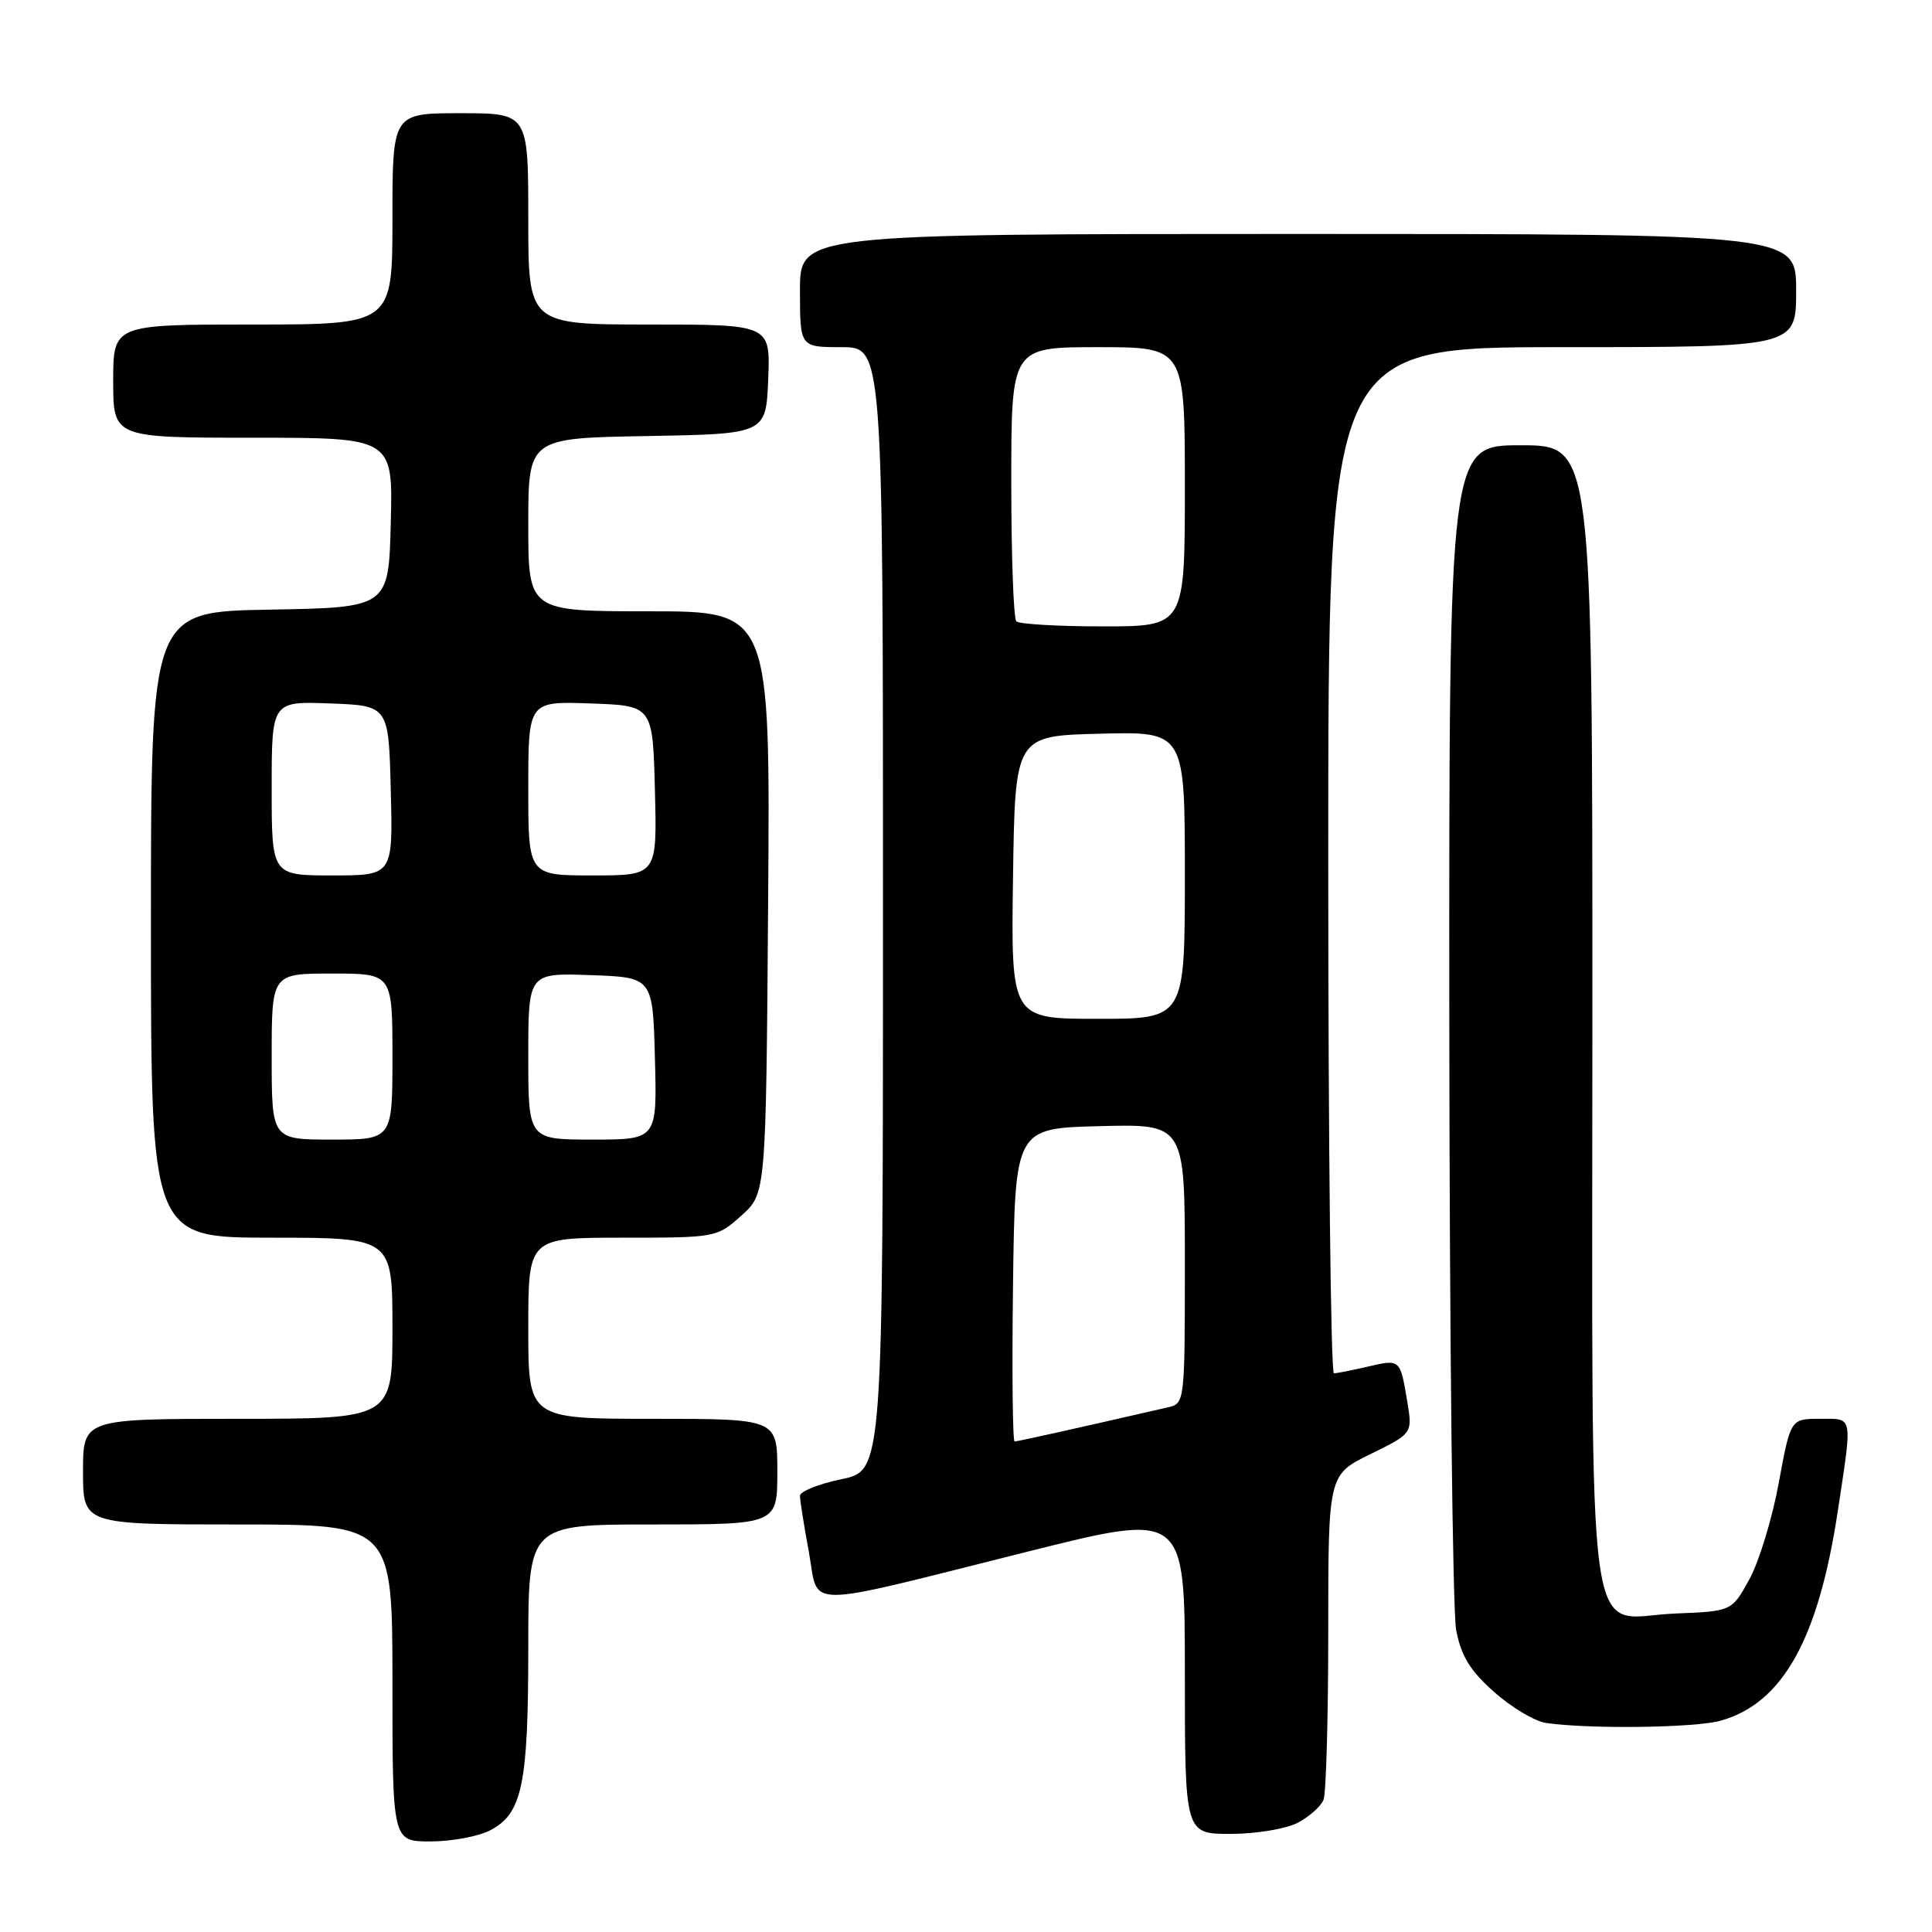 <?xml version="1.0" encoding="UTF-8" standalone="no"?>
<!DOCTYPE svg PUBLIC "-//W3C//DTD SVG 1.1//EN" "http://www.w3.org/Graphics/SVG/1.1/DTD/svg11.dtd" >
<svg xmlns="http://www.w3.org/2000/svg" xmlns:xlink="http://www.w3.org/1999/xlink" version="1.1" viewBox="0 0 256 256">
 <g >
 <path fill="currentColor"
d=" M 64.94 242.53 C 69.20 240.33 70.00 236.49 70.00 218.35 C 70.00 202.00 70.00 202.00 86.50 202.00 C 103.00 202.00 103.00 202.00 103.00 195.00 C 103.00 188.00 103.00 188.00 86.50 188.00 C 70.00 188.00 70.00 188.00 70.00 176.00 C 70.00 164.00 70.00 164.00 82.48 164.00 C 94.86 164.00 95.00 163.98 98.23 161.08 C 101.50 158.17 101.50 158.17 101.78 119.58 C 102.07 81.00 102.07 81.00 86.03 81.00 C 70.00 81.00 70.00 81.00 70.00 69.53 C 70.00 58.05 70.00 58.05 85.75 57.78 C 101.50 57.50 101.50 57.50 101.79 50.25 C 102.09 43.00 102.09 43.00 86.04 43.00 C 70.00 43.00 70.00 43.00 70.00 29.00 C 70.00 15.00 70.00 15.00 61.00 15.00 C 52.00 15.00 52.00 15.00 52.00 29.00 C 52.00 43.00 52.00 43.00 33.50 43.00 C 15.00 43.00 15.00 43.00 15.00 50.50 C 15.00 58.00 15.00 58.00 33.53 58.00 C 52.07 58.00 52.07 58.00 51.78 69.25 C 51.50 80.50 51.50 80.50 35.75 80.78 C 20.00 81.05 20.00 81.05 20.00 122.53 C 20.00 164.00 20.00 164.00 36.00 164.00 C 52.00 164.00 52.00 164.00 52.00 176.00 C 52.00 188.00 52.00 188.00 31.50 188.00 C 11.00 188.00 11.00 188.00 11.00 195.00 C 11.00 202.00 11.00 202.00 31.50 202.00 C 52.00 202.00 52.00 202.00 52.00 223.00 C 52.00 244.00 52.00 244.00 57.05 244.00 C 59.83 244.00 63.38 243.34 64.94 242.53 Z  M 171.93 241.54 C 173.48 240.73 175.04 239.35 175.38 238.46 C 175.72 237.56 176.00 227.52 176.00 216.13 C 176.00 195.42 176.00 195.42 181.58 192.68 C 187.17 189.94 187.17 189.94 186.47 185.72 C 185.53 180.07 185.55 180.08 181.26 181.08 C 179.19 181.56 177.16 181.96 176.75 181.98 C 176.34 181.99 176.00 151.40 176.00 114.00 C 176.00 46.00 176.00 46.00 207.00 46.00 C 238.00 46.00 238.00 46.00 238.00 38.50 C 238.00 31.00 238.00 31.00 172.00 31.00 C 106.00 31.00 106.00 31.00 106.00 38.50 C 106.00 46.00 106.00 46.00 111.50 46.00 C 117.00 46.00 117.00 46.00 117.00 120.43 C 117.00 194.86 117.00 194.86 111.50 196.00 C 108.47 196.63 106.00 197.62 106.00 198.21 C 106.00 198.79 106.53 202.14 107.18 205.65 C 108.57 213.23 105.65 213.24 136.25 205.58 C 157.00 200.38 157.00 200.38 157.00 221.69 C 157.00 243.00 157.00 243.00 163.05 243.00 C 166.40 243.00 170.36 242.35 171.93 241.54 Z  M 228.00 228.00 C 236.23 225.69 240.97 217.18 243.54 200.08 C 245.47 187.32 245.60 188.00 241.13 188.00 C 237.26 188.00 237.26 188.00 235.69 196.52 C 234.83 201.20 233.08 206.94 231.80 209.27 C 229.47 213.50 229.47 213.50 221.98 213.80 C 209.89 214.28 211.00 222.32 211.00 134.39 C 211.00 59.00 211.00 59.00 201.50 59.00 C 192.00 59.00 192.00 59.00 192.04 135.25 C 192.07 177.19 192.48 213.53 192.95 216.00 C 193.61 219.44 194.79 221.37 197.97 224.19 C 200.25 226.22 203.33 228.06 204.81 228.29 C 210.32 229.13 224.62 228.96 228.00 228.00 Z  M 36.00 140.00 C 36.00 129.00 36.00 129.00 44.00 129.00 C 52.00 129.00 52.00 129.00 52.00 140.00 C 52.00 151.00 52.00 151.00 44.00 151.00 C 36.00 151.00 36.00 151.00 36.00 140.00 Z  M 70.00 139.96 C 70.00 128.92 70.00 128.92 78.25 129.21 C 86.50 129.50 86.50 129.50 86.78 140.25 C 87.07 151.00 87.07 151.00 78.53 151.00 C 70.00 151.00 70.00 151.00 70.00 139.96 Z  M 36.00 104.46 C 36.00 92.92 36.00 92.92 43.75 93.21 C 51.50 93.50 51.50 93.50 51.78 104.75 C 52.07 116.00 52.07 116.00 44.03 116.00 C 36.00 116.00 36.00 116.00 36.00 104.46 Z  M 70.00 104.46 C 70.00 92.92 70.00 92.92 78.25 93.21 C 86.50 93.50 86.50 93.50 86.78 104.75 C 87.07 116.00 87.07 116.00 78.53 116.00 C 70.00 116.00 70.00 116.00 70.00 104.46 Z  M 134.23 170.25 C 134.50 149.50 134.50 149.50 145.75 149.22 C 157.00 148.93 157.00 148.93 157.00 167.45 C 157.00 185.83 156.98 185.97 154.75 186.48 C 142.40 189.32 134.84 191.00 134.44 191.00 C 134.18 191.00 134.08 181.66 134.23 170.25 Z  M 134.23 116.25 C 134.50 97.50 134.50 97.50 145.75 97.22 C 157.00 96.93 157.00 96.93 157.00 115.97 C 157.00 135.00 157.00 135.00 145.48 135.00 C 133.96 135.00 133.96 135.00 134.23 116.25 Z  M 134.67 82.33 C 134.30 81.97 134.00 73.64 134.00 63.83 C 134.00 46.00 134.00 46.00 145.50 46.00 C 157.00 46.00 157.00 46.00 157.00 64.50 C 157.00 83.00 157.00 83.00 146.17 83.00 C 140.21 83.00 135.03 82.70 134.67 82.33 Z "/>
</g>
</svg>